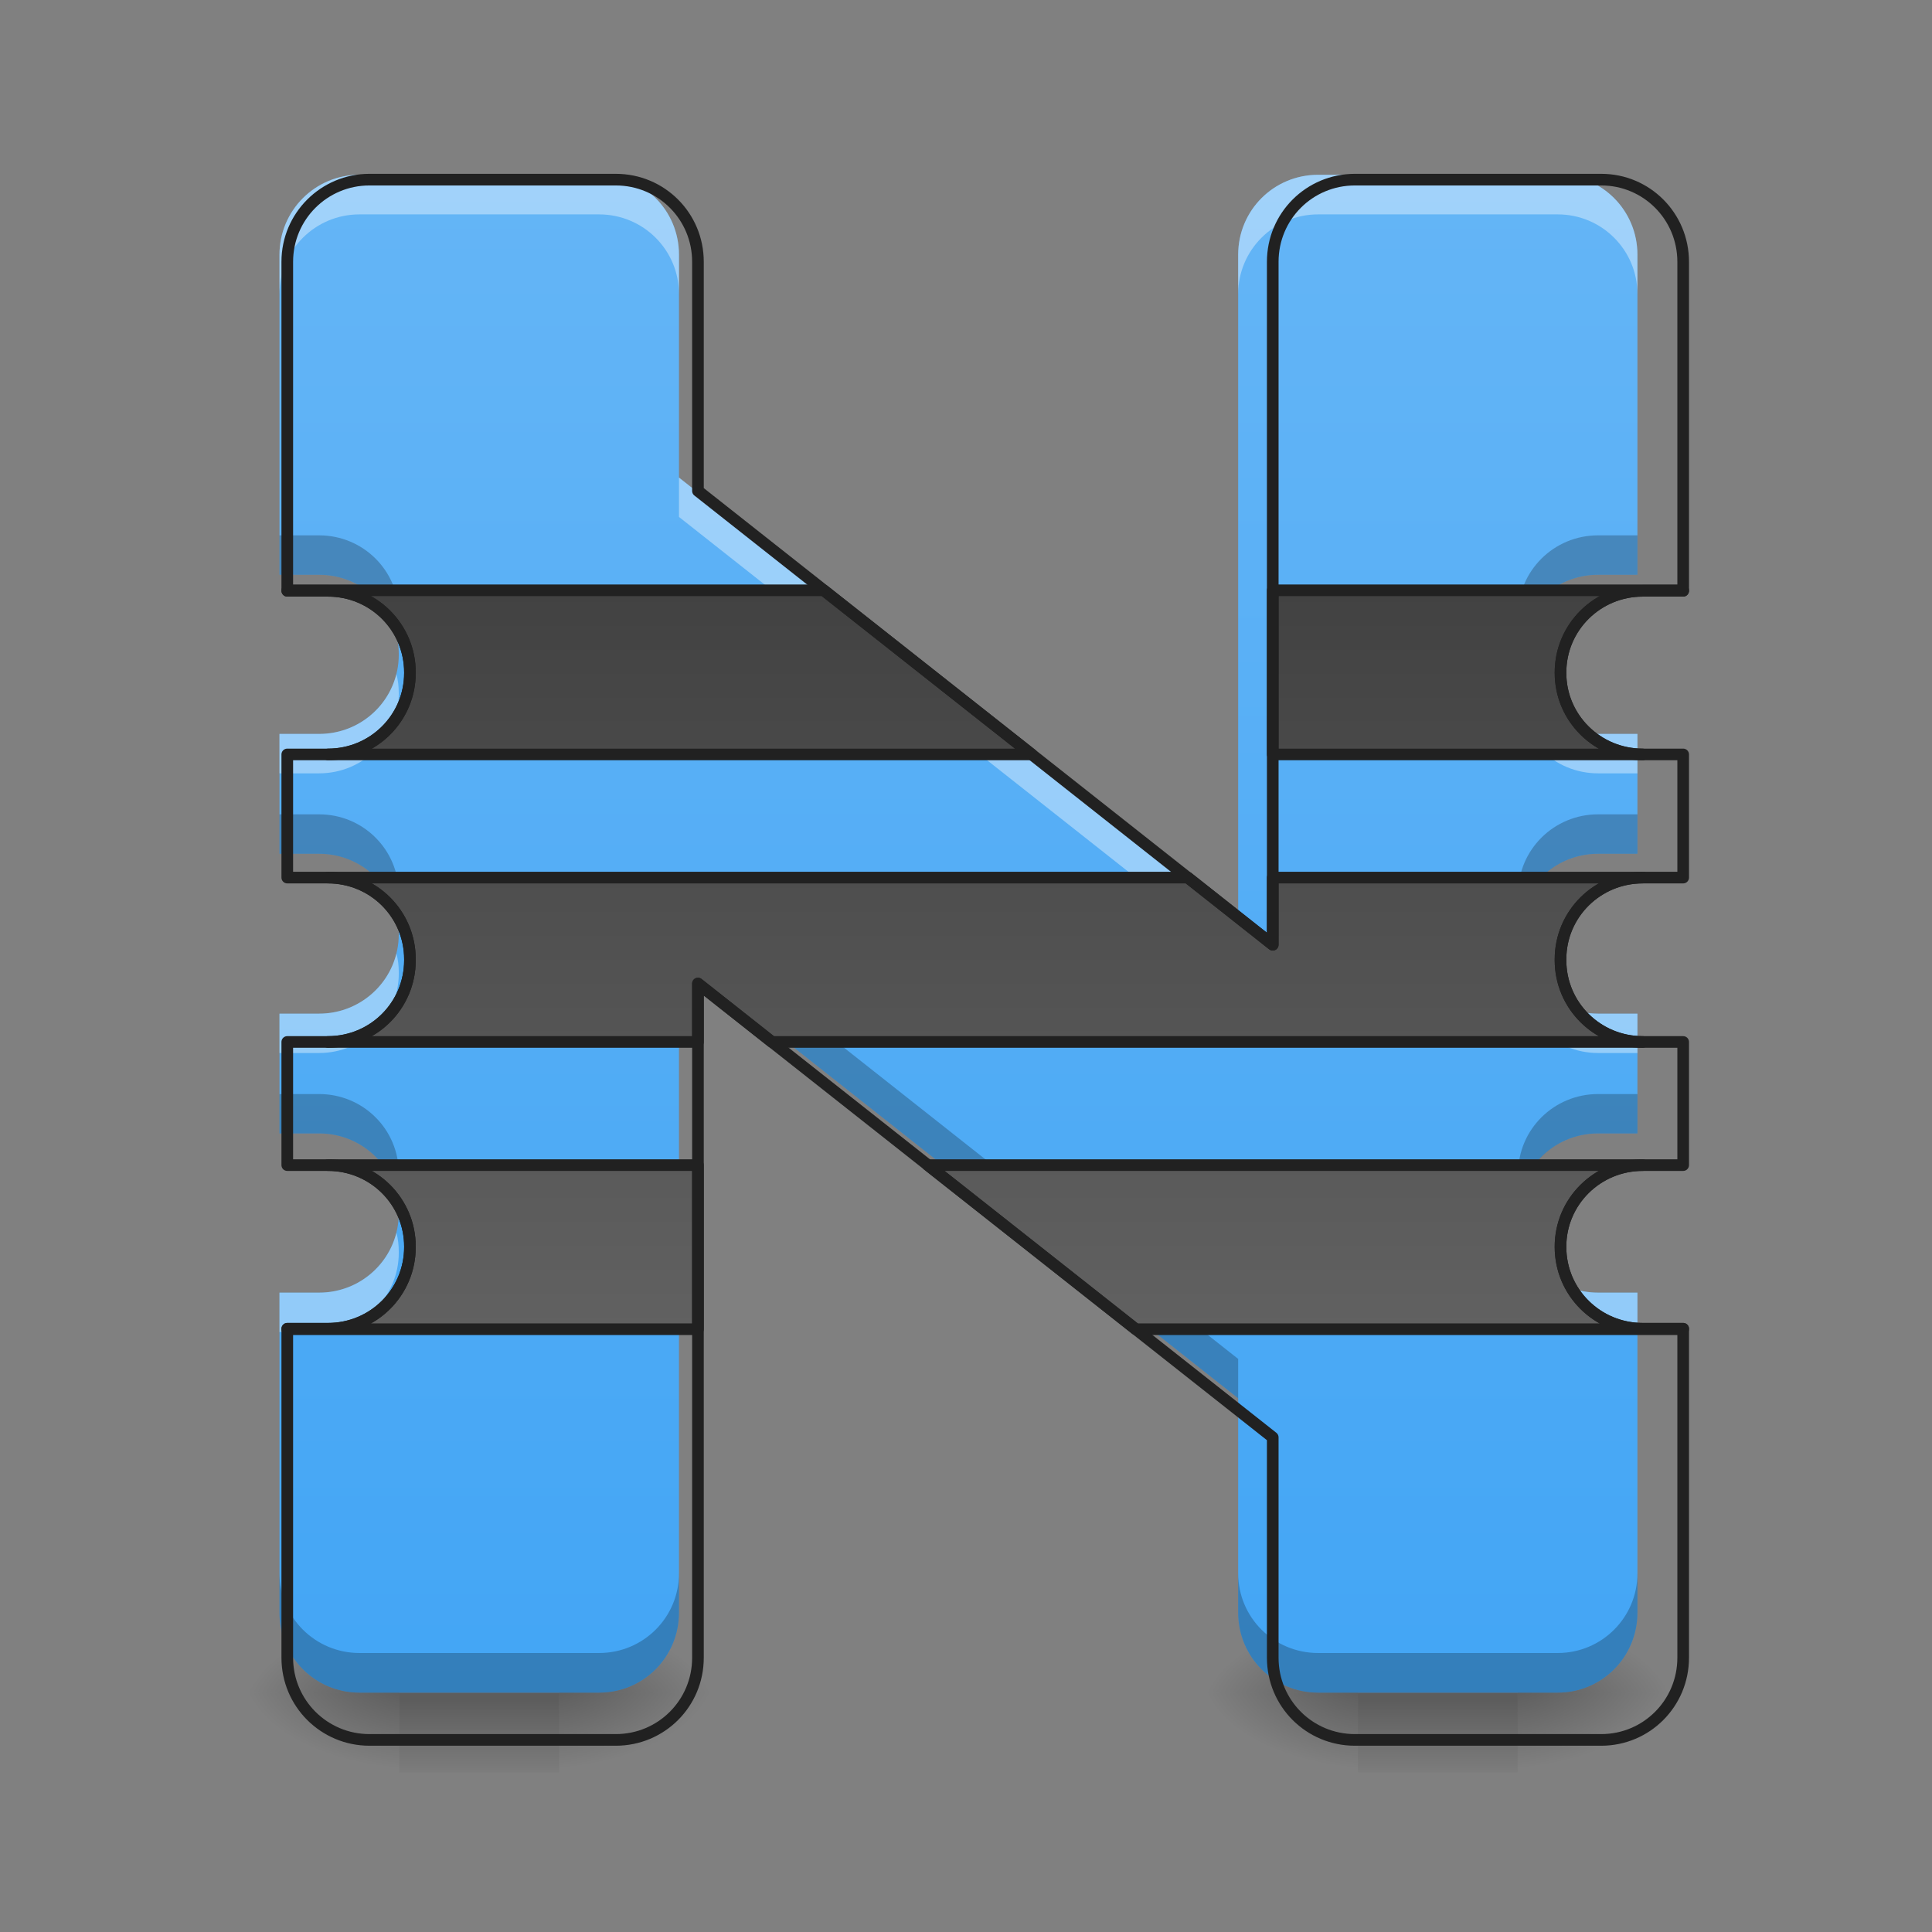<?xml version="1.0" encoding="UTF-8"?>
<svg xmlns="http://www.w3.org/2000/svg" xmlns:xlink="http://www.w3.org/1999/xlink" width="32pt" height="32pt" viewBox="0 0 32 32" version="1.1">
<rect x="0" y="0" width="32" height="32" fill="#808080" stroke="none"/>
<defs>
<linearGradient id="linear0" gradientUnits="userSpaceOnUse" x1="254" y1="233.5" x2="254" y2="254.667" gradientTransform="matrix(0.063,0,0,0.063,-0,13.439)">
<stop offset="0" style="stop-color:rgb(0%,0%,0%);stop-opacity:0.275;"/>
<stop offset="1" style="stop-color:rgb(0%,0%,0%);stop-opacity:0;"/>
</linearGradient>
<radialGradient id="radial0" gradientUnits="userSpaceOnUse" cx="450.909" cy="189.579" fx="450.909" fy="189.579" r="21.167" gradientTransform="matrix(0,-0.078,-0.141,-0,35.593,63.595)">
<stop offset="0" style="stop-color:rgb(0%,0%,0%);stop-opacity:0.314;"/>
<stop offset="0.222" style="stop-color:rgb(0%,0%,0%);stop-opacity:0.275;"/>
<stop offset="1" style="stop-color:rgb(0%,0%,0%);stop-opacity:0;"/>
</radialGradient>
<radialGradient id="radial1" gradientUnits="userSpaceOnUse" cx="450.909" cy="189.579" fx="450.909" fy="189.579" r="21.167" gradientTransform="matrix(-0,0.078,0.141,0,-19.716,-7.527)">
<stop offset="0" style="stop-color:rgb(0%,0%,0%);stop-opacity:0.314;"/>
<stop offset="0.222" style="stop-color:rgb(0%,0%,0%);stop-opacity:0.275;"/>
<stop offset="1" style="stop-color:rgb(0%,0%,0%);stop-opacity:0;"/>
</radialGradient>
<radialGradient id="radial2" gradientUnits="userSpaceOnUse" cx="450.909" cy="189.579" fx="450.909" fy="189.579" r="21.167" gradientTransform="matrix(-0,-0.078,0.141,-0,-19.716,63.595)">
<stop offset="0" style="stop-color:rgb(0%,0%,0%);stop-opacity:0.314;"/>
<stop offset="0.222" style="stop-color:rgb(0%,0%,0%);stop-opacity:0.275;"/>
<stop offset="1" style="stop-color:rgb(0%,0%,0%);stop-opacity:0;"/>
</radialGradient>
<radialGradient id="radial3" gradientUnits="userSpaceOnUse" cx="450.909" cy="189.579" fx="450.909" fy="189.579" r="21.167" gradientTransform="matrix(0,0.078,-0.141,0,35.593,-7.527)">
<stop offset="0" style="stop-color:rgb(0%,0%,0%);stop-opacity:0.314;"/>
<stop offset="0.222" style="stop-color:rgb(0%,0%,0%);stop-opacity:0.275;"/>
<stop offset="1" style="stop-color:rgb(0%,0%,0%);stop-opacity:0;"/>
</radialGradient>
<linearGradient id="linear1" gradientUnits="userSpaceOnUse" x1="254" y1="233.5" x2="254" y2="254.667" gradientTransform="matrix(0.063,0,0,0.063,15.877,13.439)">
<stop offset="0" style="stop-color:rgb(0%,0%,0%);stop-opacity:0.275;"/>
<stop offset="1" style="stop-color:rgb(0%,0%,0%);stop-opacity:0;"/>
</linearGradient>
<radialGradient id="radial4" gradientUnits="userSpaceOnUse" cx="450.909" cy="189.579" fx="450.909" fy="189.579" r="21.167" gradientTransform="matrix(0,-0.078,-0.141,-0,51.469,63.595)">
<stop offset="0" style="stop-color:rgb(0%,0%,0%);stop-opacity:0.314;"/>
<stop offset="0.222" style="stop-color:rgb(0%,0%,0%);stop-opacity:0.275;"/>
<stop offset="1" style="stop-color:rgb(0%,0%,0%);stop-opacity:0;"/>
</radialGradient>
<radialGradient id="radial5" gradientUnits="userSpaceOnUse" cx="450.909" cy="189.579" fx="450.909" fy="189.579" r="21.167" gradientTransform="matrix(-0,0.078,0.141,0,-3.84,-7.527)">
<stop offset="0" style="stop-color:rgb(0%,0%,0%);stop-opacity:0.314;"/>
<stop offset="0.222" style="stop-color:rgb(0%,0%,0%);stop-opacity:0.275;"/>
<stop offset="1" style="stop-color:rgb(0%,0%,0%);stop-opacity:0;"/>
</radialGradient>
<radialGradient id="radial6" gradientUnits="userSpaceOnUse" cx="450.909" cy="189.579" fx="450.909" fy="189.579" r="21.167" gradientTransform="matrix(-0,-0.078,0.141,-0,-3.84,63.595)">
<stop offset="0" style="stop-color:rgb(0%,0%,0%);stop-opacity:0.314;"/>
<stop offset="0.222" style="stop-color:rgb(0%,0%,0%);stop-opacity:0.275;"/>
<stop offset="1" style="stop-color:rgb(0%,0%,0%);stop-opacity:0;"/>
</radialGradient>
<radialGradient id="radial7" gradientUnits="userSpaceOnUse" cx="450.909" cy="189.579" fx="450.909" fy="189.579" r="21.167" gradientTransform="matrix(0,0.078,-0.141,0,51.469,-7.527)">
<stop offset="0" style="stop-color:rgb(0%,0%,0%);stop-opacity:0.314;"/>
<stop offset="0.222" style="stop-color:rgb(0%,0%,0%);stop-opacity:0.275;"/>
<stop offset="1" style="stop-color:rgb(0%,0%,0%);stop-opacity:0;"/>
</radialGradient>
<linearGradient id="linear2" gradientUnits="userSpaceOnUse" x1="960" y1="175.118" x2="960" y2="1695.118" gradientTransform="matrix(0.017,0,0,0.017,0,0)">
<stop offset="0" style="stop-color:rgb(39.216%,70.98%,96.471%);stop-opacity:1;"/>
<stop offset="1" style="stop-color:rgb(25.882%,64.706%,96.078%);stop-opacity:1;"/>
</linearGradient>
<linearGradient id="linear3" gradientUnits="userSpaceOnUse" x1="1040" y1="1295.118" x2="1040" y2="575.118" >
<stop offset="0" style="stop-color:rgb(38.039%,38.039%,38.039%);stop-opacity:1;"/>
<stop offset="1" style="stop-color:rgb(25.882%,25.882%,25.882%);stop-opacity:1;"/>
</linearGradient>
</defs>
<g id="surface1">
<path style=" stroke:none;fill-rule:nonzero;fill:url(#linear0);" d="M 6.613 28.035 L 9.262 28.035 L 9.262 29.355 L 6.613 29.355 Z M 6.613 28.035 "/>
<path style=" stroke:none;fill-rule:nonzero;fill:url(#radial0);" d="M 9.262 28.035 L 11.906 28.035 L 11.906 26.711 L 9.262 26.711 Z M 9.262 28.035 "/>
<path style=" stroke:none;fill-rule:nonzero;fill:url(#radial1);" d="M 6.613 28.035 L 3.969 28.035 L 3.969 29.355 L 6.613 29.355 Z M 6.613 28.035 "/>
<path style=" stroke:none;fill-rule:nonzero;fill:url(#radial2);" d="M 6.613 28.035 L 3.969 28.035 L 3.969 26.711 L 6.613 26.711 Z M 6.613 28.035 "/>
<path style=" stroke:none;fill-rule:nonzero;fill:url(#radial3);" d="M 9.262 28.035 L 11.906 28.035 L 11.906 29.355 L 9.262 29.355 Z M 9.262 28.035 "/>
<path style=" stroke:none;fill-rule:nonzero;fill:url(#linear1);" d="M 22.492 28.035 L 25.137 28.035 L 25.137 29.355 L 22.492 29.355 Z M 22.492 28.035 "/>
<path style=" stroke:none;fill-rule:nonzero;fill:url(#radial4);" d="M 25.137 28.035 L 27.785 28.035 L 27.785 26.711 L 25.137 26.711 Z M 25.137 28.035 "/>
<path style=" stroke:none;fill-rule:nonzero;fill:url(#radial5);" d="M 22.492 28.035 L 19.844 28.035 L 19.844 29.355 L 22.492 29.355 Z M 22.492 28.035 "/>
<path style=" stroke:none;fill-rule:nonzero;fill:url(#radial6);" d="M 22.492 28.035 L 19.844 28.035 L 19.844 26.711 L 22.492 26.711 Z M 22.492 28.035 "/>
<path style=" stroke:none;fill-rule:nonzero;fill:url(#radial7);" d="M 25.137 28.035 L 27.785 28.035 L 27.785 29.355 L 25.137 29.355 Z M 25.137 28.035 "/>
<path style=" stroke:none;fill-rule:nonzero;fill:url(#linear2);" d="M 5.953 2.895 C 5.223 2.895 4.629 3.484 4.629 4.219 L 4.629 9.52 L 5.285 9.52 C 6.016 9.52 6.605 10.105 6.605 10.836 L 6.605 10.844 C 6.605 11.57 6.016 12.156 5.285 12.156 L 4.629 12.156 L 4.629 14.141 L 5.285 14.141 C 6.016 14.141 6.605 14.727 6.605 15.457 L 6.605 15.473 C 6.605 16.203 6.016 16.789 5.285 16.789 L 4.629 16.789 L 4.629 18.773 L 5.285 18.773 C 6.016 18.773 6.605 19.359 6.605 20.086 L 6.605 20.094 C 6.605 20.824 6.016 21.41 5.285 21.41 L 4.629 21.41 L 4.629 26.711 C 4.629 27.445 5.223 28.035 5.953 28.035 L 9.922 28.035 C 10.656 28.035 11.246 27.445 11.246 26.711 L 11.246 15.848 L 20.508 23.16 L 20.508 26.711 C 20.508 27.445 21.098 28.035 21.832 28.035 L 25.801 28.035 C 26.531 28.035 27.121 27.445 27.121 26.711 L 27.121 21.41 L 26.469 21.41 C 25.738 21.41 25.145 20.824 25.145 20.094 L 25.145 20.086 C 25.145 19.359 25.738 18.773 26.469 18.773 L 27.121 18.773 L 27.121 16.789 L 26.469 16.789 C 25.738 16.789 25.145 16.203 25.145 15.473 L 25.145 15.457 C 25.145 14.727 25.738 14.141 26.469 14.141 L 27.121 14.141 L 27.121 12.156 L 26.469 12.156 C 25.738 12.156 25.145 11.57 25.145 10.844 L 25.145 10.836 C 25.145 10.105 25.738 9.52 26.469 9.52 L 27.121 9.52 L 27.121 4.219 C 27.121 3.484 26.531 2.895 25.801 2.895 L 21.832 2.895 C 21.098 2.895 20.508 3.484 20.508 4.219 L 20.508 15.223 L 11.246 7.91 L 11.246 4.219 C 11.246 3.484 10.656 2.895 9.922 2.895 Z M 5.953 2.895 "/>
<path style=" stroke:none;fill-rule:nonzero;fill:rgb(0%,0%,0%);fill-opacity:0.235;" d="M 4.629 8.867 L 4.629 9.52 L 5.285 9.52 C 5.906 9.52 6.422 9.941 6.566 10.512 C 6.594 10.41 6.605 10.301 6.605 10.191 L 6.605 10.18 C 6.605 9.453 6.016 8.867 5.285 8.867 Z M 26.469 8.867 C 25.738 8.867 25.145 9.453 25.145 10.18 L 25.145 10.191 C 25.145 10.301 25.16 10.41 25.188 10.512 C 25.332 9.941 25.848 9.52 26.469 9.52 L 27.121 9.52 L 27.121 8.867 Z M 4.629 13.488 L 4.629 14.141 L 5.285 14.141 C 5.906 14.141 6.426 14.566 6.566 15.137 C 6.594 15.035 6.605 14.93 6.605 14.82 L 6.605 14.805 C 6.605 14.074 6.016 13.488 5.285 13.488 Z M 26.469 13.488 C 25.738 13.488 25.145 14.074 25.145 14.805 L 25.145 14.82 C 25.145 14.93 25.16 15.035 25.184 15.137 C 25.328 14.566 25.848 14.141 26.469 14.141 L 27.121 14.141 L 27.121 13.488 Z M 11.246 15.195 L 11.246 15.848 L 20.508 23.16 L 20.508 22.508 Z M 4.629 18.121 L 4.629 18.773 L 5.285 18.773 C 5.906 18.773 6.422 19.195 6.566 19.766 C 6.594 19.66 6.605 19.555 6.605 19.441 L 6.605 19.434 C 6.605 18.707 6.016 18.121 5.285 18.121 Z M 26.469 18.121 C 25.738 18.121 25.145 18.707 25.145 19.434 L 25.145 19.441 C 25.145 19.555 25.16 19.66 25.188 19.766 C 25.332 19.195 25.848 18.773 26.469 18.773 L 27.121 18.773 L 27.121 18.121 Z M 4.629 26.059 L 4.629 26.711 C 4.629 27.445 5.223 28.035 5.953 28.035 L 9.922 28.035 C 10.656 28.035 11.246 27.445 11.246 26.711 L 11.246 26.059 C 11.246 26.789 10.656 27.379 9.922 27.379 L 5.953 27.379 C 5.223 27.379 4.629 26.789 4.629 26.059 Z M 20.508 26.059 L 20.508 26.711 C 20.508 27.445 21.098 28.035 21.832 28.035 L 25.801 28.035 C 26.531 28.035 27.121 27.445 27.121 26.711 L 27.121 26.059 C 27.121 26.789 26.531 27.379 25.801 27.379 L 21.832 27.379 C 21.098 27.379 20.508 26.789 20.508 26.059 Z M 20.508 26.059 "/>
<path style=" stroke:none;fill-rule:nonzero;fill:rgb(100%,100%,100%);fill-opacity:0.392;" d="M 5.953 2.895 C 5.223 2.895 4.629 3.484 4.629 4.219 L 4.629 4.871 C 4.629 4.141 5.223 3.551 5.953 3.551 L 9.922 3.551 C 10.656 3.551 11.246 4.141 11.246 4.871 L 11.246 4.219 C 11.246 3.484 10.656 2.895 9.922 2.895 Z M 21.832 2.895 C 21.098 2.895 20.508 3.484 20.508 4.219 L 20.508 4.871 C 20.508 4.141 21.098 3.551 21.832 3.551 L 25.801 3.551 C 26.531 3.551 27.121 4.141 27.121 4.871 L 27.121 4.219 C 27.121 3.484 26.531 2.895 25.801 2.895 Z M 11.246 7.91 L 11.246 8.562 L 20.508 15.875 L 20.508 15.223 Z M 6.566 11.164 C 6.422 11.738 5.906 12.156 5.285 12.156 L 4.629 12.156 L 4.629 12.809 L 5.285 12.809 C 6.016 12.809 6.605 12.223 6.605 11.496 L 6.605 11.488 C 6.605 11.375 6.594 11.27 6.566 11.164 Z M 25.188 11.164 C 25.16 11.27 25.145 11.375 25.145 11.488 L 25.145 11.496 C 25.145 12.223 25.738 12.809 26.469 12.809 L 27.121 12.809 L 27.121 12.156 L 26.469 12.156 C 25.848 12.156 25.332 11.738 25.188 11.164 Z M 6.566 15.793 C 6.426 16.363 5.906 16.789 5.285 16.789 L 4.629 16.789 L 4.629 17.441 L 5.285 17.441 C 6.016 17.441 6.605 16.855 6.605 16.125 L 6.605 16.109 C 6.605 16 6.594 15.895 6.566 15.793 Z M 25.184 15.793 C 25.16 15.895 25.145 16 25.145 16.109 L 25.145 16.125 C 25.145 16.855 25.738 17.441 26.469 17.441 L 27.121 17.441 L 27.121 16.789 L 26.469 16.789 C 25.848 16.789 25.328 16.363 25.184 15.793 Z M 6.566 20.418 C 6.422 20.988 5.906 21.41 5.285 21.41 L 4.629 21.41 L 4.629 22.062 L 5.285 22.062 C 6.016 22.062 6.605 21.477 6.605 20.75 L 6.605 20.738 C 6.605 20.629 6.594 20.52 6.566 20.418 Z M 25.188 20.418 C 25.16 20.52 25.145 20.629 25.145 20.738 L 25.145 20.75 C 25.145 21.477 25.738 22.062 26.469 22.062 L 27.121 22.062 L 27.121 21.41 L 26.469 21.41 C 25.848 21.41 25.332 20.988 25.188 20.418 Z M 25.188 20.418 "/>
<path style="fill-rule:nonzero;fill:url(#linear3);stroke-width:11.339;stroke-linecap:round;stroke-linejoin:round;stroke:rgb(12.941%,12.941%,12.941%);stroke-opacity:1;stroke-miterlimit:4;" d="M 279.895 575.142 L 279.895 575.614 L 319.576 575.614 C 363.745 575.614 399.411 611.044 399.411 655.213 L 399.411 655.685 C 399.411 699.618 363.745 735.048 319.576 735.048 L 1005.258 735.048 L 802.601 575.142 Z M 1240.039 575.142 L 1240.039 735.048 L 1600.477 735.048 C 1556.308 735.048 1520.406 699.618 1520.406 655.685 L 1520.406 655.213 C 1520.406 611.044 1556.308 575.614 1600.477 575.614 L 1639.922 575.614 L 1639.922 575.142 Z M 319.576 855.037 C 363.745 855.037 399.411 890.466 399.411 934.635 L 399.411 935.58 C 399.411 979.749 363.745 1015.179 319.576 1015.179 L 680.014 1015.179 L 680.014 958.255 L 752.054 1015.179 L 1600.477 1015.179 C 1556.308 1015.179 1520.406 979.749 1520.406 935.58 L 1520.406 934.635 C 1520.406 890.466 1556.308 855.037 1600.477 855.037 L 1240.039 855.037 L 1240.039 920.463 L 1157.37 855.037 Z M 319.576 1135.167 C 363.745 1135.167 399.411 1170.597 399.411 1214.53 L 399.411 1215.002 C 399.411 1259.171 363.745 1294.601 319.576 1294.601 L 279.895 1294.601 L 279.895 1295.073 L 680.014 1295.073 L 680.014 1135.167 Z M 903.929 1135.167 L 1106.587 1295.073 L 1639.922 1295.073 L 1639.922 1294.601 L 1600.477 1294.601 C 1556.308 1294.601 1520.406 1259.171 1520.406 1215.002 L 1520.406 1214.53 C 1520.406 1170.597 1556.308 1135.167 1600.477 1135.167 Z M 903.929 1135.167 " transform="matrix(0.017,0,0,0.017,0,0)"/>
<path style="fill:none;stroke-width:11.339;stroke-linecap:round;stroke-linejoin:round;stroke:rgb(12.941%,12.941%,12.941%);stroke-opacity:1;stroke-miterlimit:4;" d="M 359.966 175.023 C 315.797 175.023 279.895 210.689 279.895 255.094 L 279.895 575.614 L 319.576 575.614 C 363.745 575.614 399.411 611.044 399.411 655.213 L 399.411 655.685 C 399.411 699.618 363.745 735.048 319.576 735.048 L 279.895 735.048 L 279.895 855.037 L 319.576 855.037 C 363.745 855.037 399.411 890.466 399.411 934.635 L 399.411 935.58 C 399.411 979.749 363.745 1015.179 319.576 1015.179 L 279.895 1015.179 L 279.895 1135.167 L 319.576 1135.167 C 363.745 1135.167 399.411 1170.597 399.411 1214.53 L 399.411 1215.002 C 399.411 1259.171 363.745 1294.601 319.576 1294.601 L 279.895 1294.601 L 279.895 1615.121 C 279.895 1659.527 315.797 1695.193 359.966 1695.193 L 599.943 1695.193 C 644.348 1695.193 680.014 1659.527 680.014 1615.121 L 680.014 958.255 L 1240.039 1400.418 L 1240.039 1615.121 C 1240.039 1659.527 1275.705 1695.193 1320.11 1695.193 L 1560.087 1695.193 C 1604.256 1695.193 1639.922 1659.527 1639.922 1615.121 L 1639.922 1294.601 L 1600.477 1294.601 C 1556.308 1294.601 1520.406 1259.171 1520.406 1215.002 L 1520.406 1214.53 C 1520.406 1170.597 1556.308 1135.167 1600.477 1135.167 L 1639.922 1135.167 L 1639.922 1015.179 L 1600.477 1015.179 C 1556.308 1015.179 1520.406 979.749 1520.406 935.58 L 1520.406 934.635 C 1520.406 890.466 1556.308 855.037 1600.477 855.037 L 1639.922 855.037 L 1639.922 735.048 L 1600.477 735.048 C 1556.308 735.048 1520.406 699.618 1520.406 655.685 L 1520.406 655.213 C 1520.406 611.044 1556.308 575.614 1600.477 575.614 L 1639.922 575.614 L 1639.922 255.094 C 1639.922 210.689 1604.256 175.023 1560.087 175.023 L 1320.11 175.023 C 1275.705 175.023 1240.039 210.689 1240.039 255.094 L 1240.039 920.463 L 680.014 478.301 L 680.014 255.094 C 680.014 210.689 644.348 175.023 599.943 175.023 Z M 359.966 175.023 " transform="matrix(0.017,0,0,0.017,0,0)"/>
</g>
</svg>
